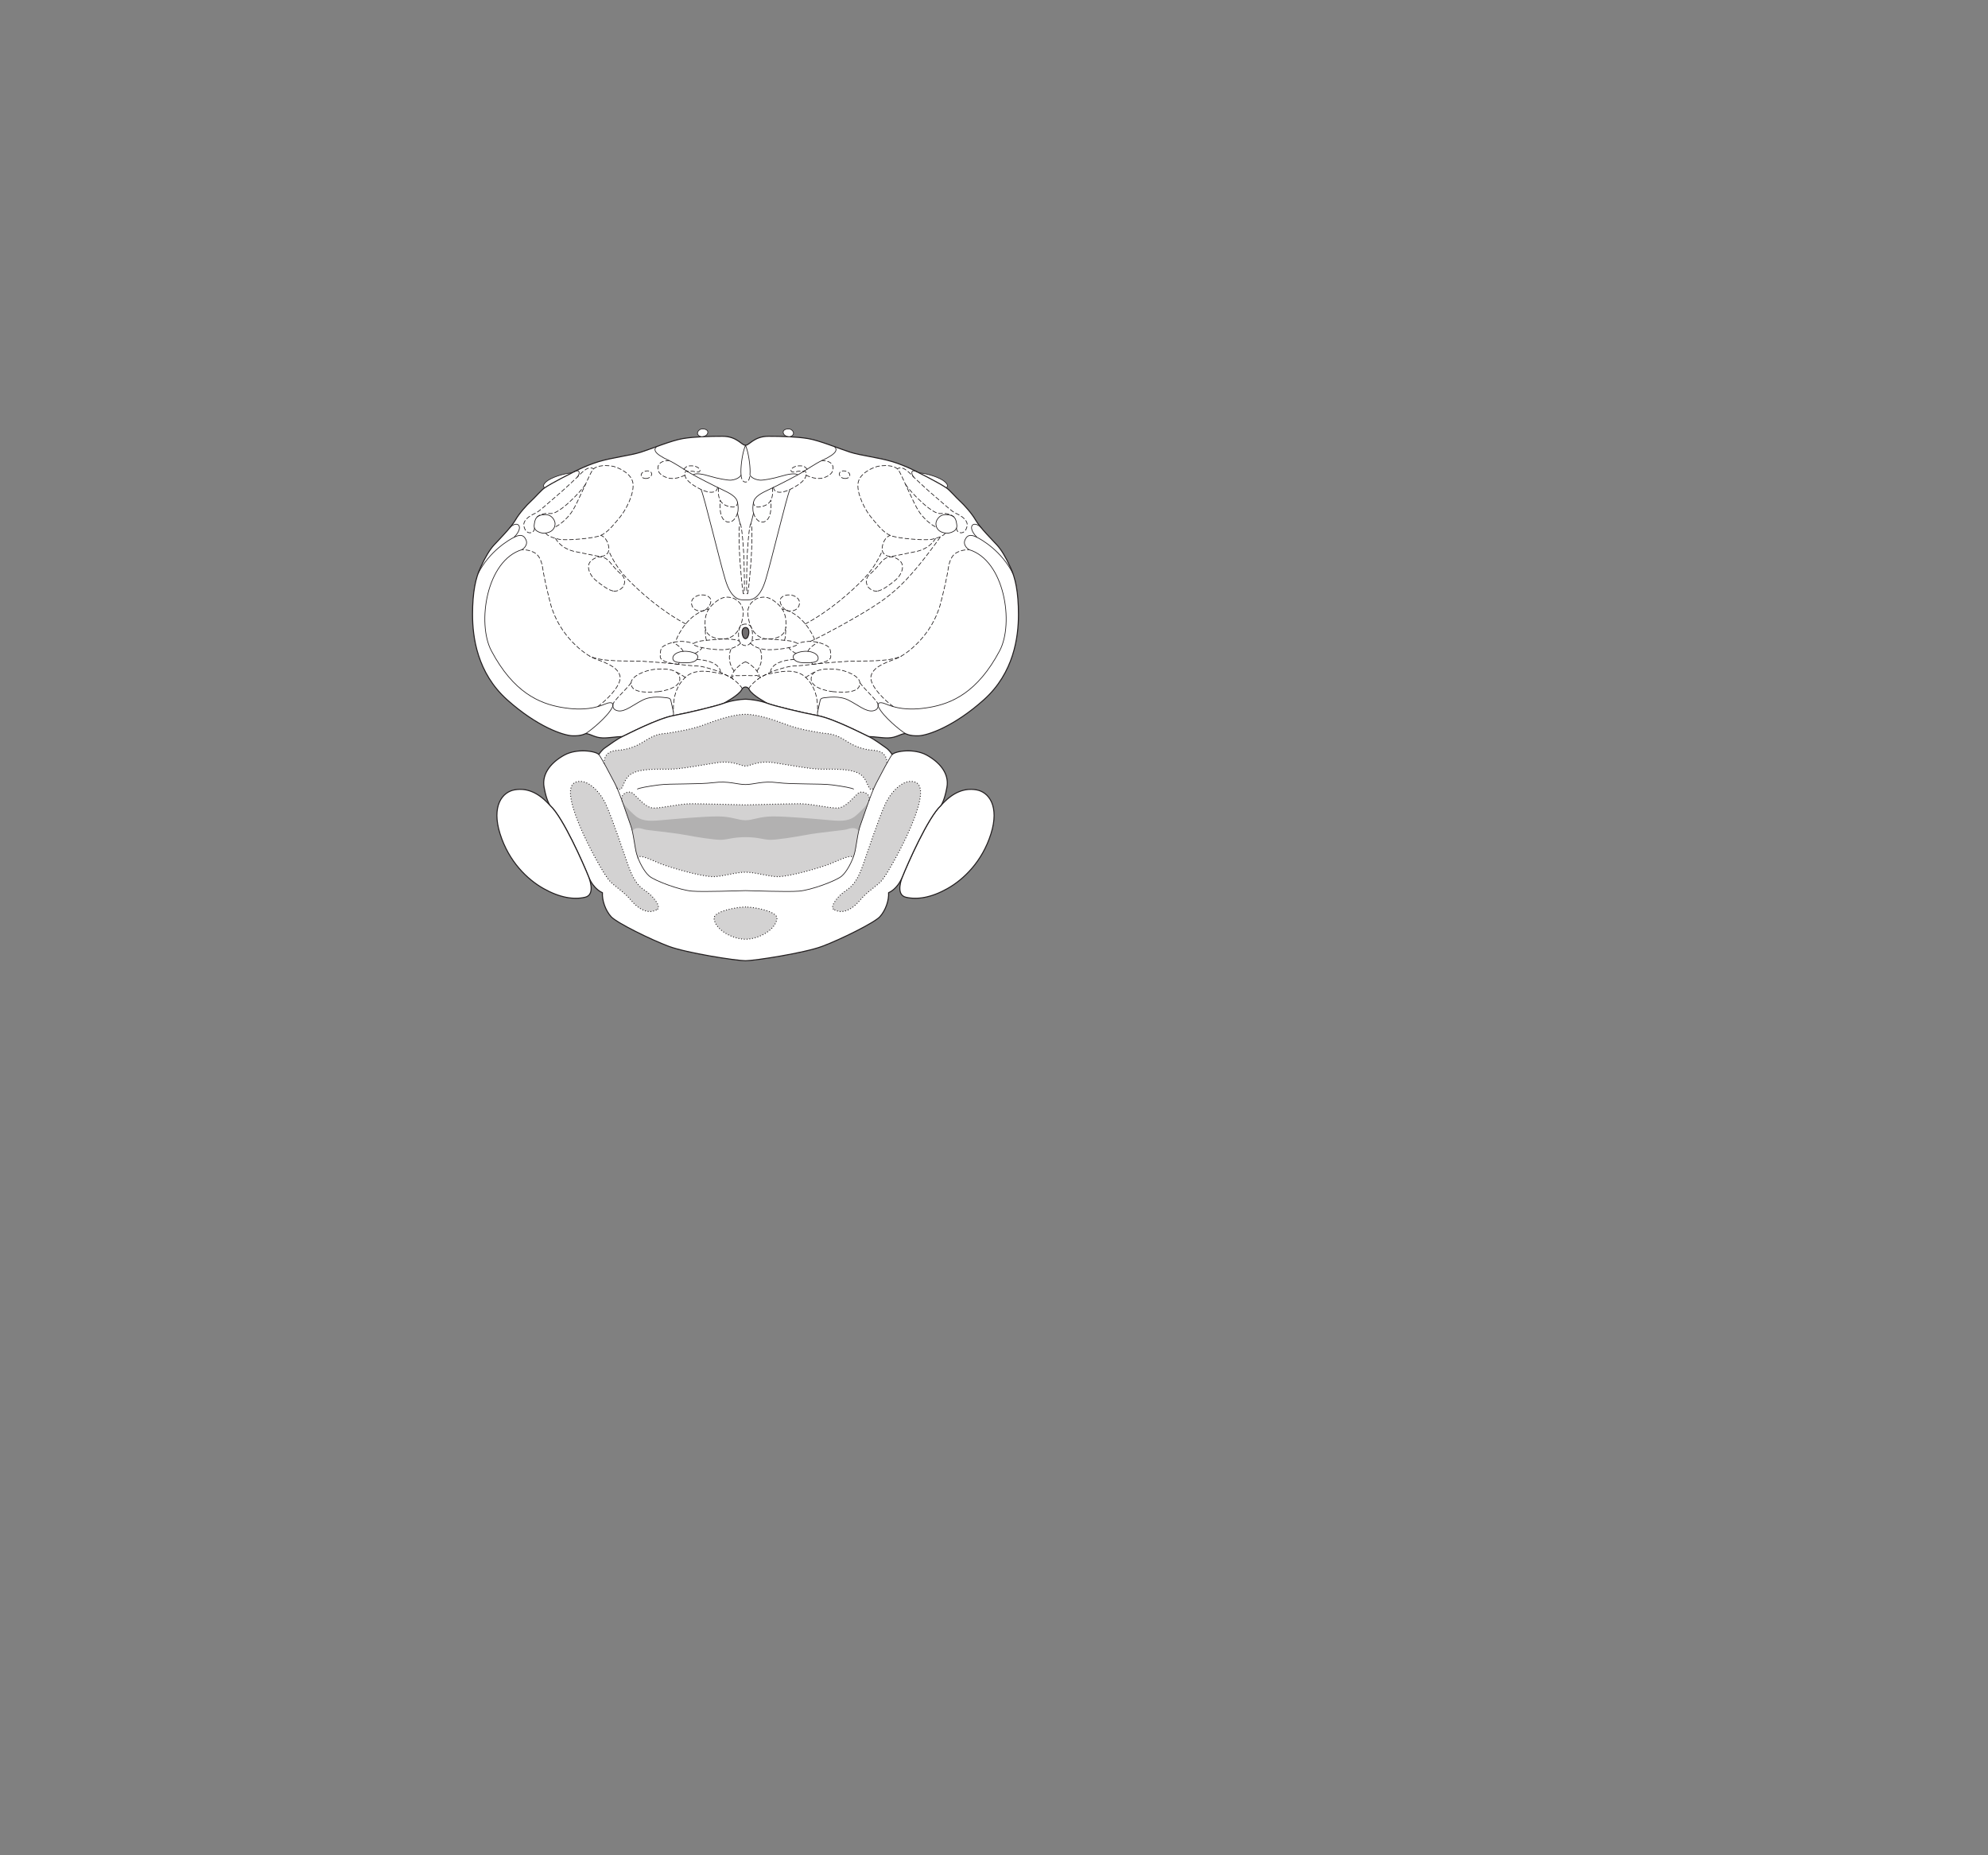 <?xml version="1.0" encoding="UTF-8" standalone="no"?>
<!-- Created with Inkscape (http://www.inkscape.org/) -->

<svg
   version="1.1"
   id="svg2"
   width="1440"
   height="1344"
   viewBox="0 0 1440 1344"
   xmlns="http://www.w3.org/2000/svg"
   xmlns:svg="http://www.w3.org/2000/svg">
  <rect x="0" y="0" width="1440" height="1344" fill="#808080" stroke="none"/>
  <defs
     id="defs6" />
  <g
     id="g8">
    <path
       d="m 685.44,353.382 c 0,0 2.503,-1.391 -1.111,-4.449 -3.616,-3.059 -12.237,-5.841 -18.632,-6.396"
       style="fill:#ffffff;fill-opacity:1;fill-rule:nonzero;stroke:none;stroke-width:0.1"
       id="path672" />
    <path
       d="m 685.44,353.382 c 0,0 2.503,-1.391 -1.111,-4.449 -3.616,-3.059 -12.237,-5.841 -18.632,-6.396"
       style="fill:none;stroke:#231f20;stroke-width:0.5;stroke-linecap:butt;stroke-linejoin:miter;stroke-miterlimit:4;stroke-dasharray:none;stroke-opacity:1"
       id="path674" />
    <path
       d="m 414.308,342.537 c -6.396,0.555 -15.016,3.337 -18.632,6.396 -3.615,3.058 -1.112,4.449 -1.112,4.449"
       style="fill:#ffffff;fill-opacity:1;fill-rule:nonzero;stroke:none;stroke-width:0.1"
       id="path676" />
    <path
       d="m 414.308,342.537 c -6.396,0.555 -15.016,3.337 -18.632,6.396 -3.615,3.058 -1.112,4.449 -1.112,4.449"
       style="fill:none;stroke:#231f20;stroke-width:0.5;stroke-linecap:butt;stroke-linejoin:miter;stroke-miterlimit:4;stroke-dasharray:none;stroke-opacity:1"
       id="path678" />
    <path
       d="m 665.697,342.537 c 0,0 -9.177,-5.005 -19.188,-8.065 -10.011,-3.058 -23.082,-4.449 -30.869,-6.952 -7.785,-2.503 -21.967,-8.413 -30.31,-9.803 -8.343,-1.39 -19.704,-1.669 -28.643,-1.669 -10.567,0 -13.834,6.534 -16.685,6.534 -2.85,0 -6.118,-6.534 -16.685,-6.534 -8.938,0 -20.3,0.279 -28.643,1.669 -8.342,1.39 -22.525,7.3 -30.311,9.803 -7.786,2.503 -20.857,3.894 -30.867,6.952 -10.012,3.06 -19.188,8.065 -19.188,8.065 0,0 -14.46,7.229 -19.744,10.845 -2.225,1.39 -6.953,6.952 -10.011,9.732 -3.058,2.781 -8.343,8.621 -11.401,13.904 -3.06,5.283 -12.236,14.461 -15.295,17.797 -3.06,3.339 -6.118,8.344 -9.732,16.13 -3.616,7.786 -5.841,17.797 -5.841,34.204 0,16.407 3.338,42.269 25.027,61.734 21.691,19.466 40.601,25.864 47.274,26.141 6.675,0.277 9.735,-1.669 9.735,-1.669 4.1,0.557 6.534,3.06 12.418,3.205 4.456,0.11 9.365,-0.92 14.092,-0.979 3.336,-1.483 25.212,-12.978 37.078,-15.204 11.864,-2.223 31.516,-7.043 36.336,-8.898 0,0 10.968,-5.807 12.977,-9.825 0.834,-1.669 1.947,-1.946 2.781,-1.946 0.834,0 1.948,0.277 2.782,1.946 2.008,4.018 12.977,9.825 12.977,9.825 4.82,1.855 24.47,6.675 36.335,8.898 11.865,2.226 33.74,13.721 37.078,15.204 4.727,0.059 9.636,1.089 14.092,0.979 5.885,-0.145 8.316,-2.648 12.419,-3.205 0,0 3.06,1.946 9.733,1.669 6.674,-0.277 25.584,-6.675 47.274,-26.141 21.691,-19.465 25.027,-45.327 25.027,-61.734 0,-16.407 -2.223,-26.418 -5.839,-34.204 -3.615,-7.786 -6.674,-12.791 -9.732,-16.13 -3.06,-3.336 -12.236,-12.514 -15.296,-17.797 -3.058,-5.283 -8.342,-11.123 -11.401,-13.904 -3.059,-2.78 -7.785,-8.342 -10.011,-9.732 -5.283,-3.616 -19.743,-10.845 -19.743,-10.845"
       style="fill:#ffffff;fill-opacity:1;fill-rule:nonzero;stroke:none;stroke-width:0.1"
       id="path680" />
    <path
       d="m 665.697,342.537 c 0,0 -9.177,-5.005 -19.188,-8.065 -10.011,-3.058 -23.082,-4.449 -30.869,-6.952 -7.785,-2.503 -21.967,-8.413 -30.31,-9.803 -8.343,-1.39 -19.704,-1.669 -28.643,-1.669 -10.567,0 -13.834,6.534 -16.685,6.534 -2.85,0 -6.118,-6.534 -16.685,-6.534 -8.938,0 -20.3,0.279 -28.643,1.669 -8.342,1.39 -22.525,7.3 -30.311,9.803 -7.786,2.503 -20.857,3.894 -30.867,6.952 -10.012,3.06 -19.188,8.065 -19.188,8.065 0,0 -14.46,7.229 -19.744,10.845 -2.225,1.39 -6.953,6.952 -10.011,9.732 -3.058,2.781 -8.343,8.621 -11.401,13.904 -3.06,5.283 -12.236,14.461 -15.295,17.797 -3.06,3.339 -6.118,8.344 -9.732,16.13 -3.616,7.786 -5.841,17.797 -5.841,34.204 0,16.407 3.338,42.269 25.027,61.734 21.691,19.466 40.601,25.864 47.274,26.141 6.675,0.277 9.735,-1.669 9.735,-1.669 4.1,0.557 6.534,3.06 12.418,3.205 4.456,0.11 9.365,-0.92 14.092,-0.979 3.336,-1.483 25.212,-12.978 37.078,-15.204 11.864,-2.223 31.516,-7.043 36.336,-8.898 0,0 10.968,-5.807 12.977,-9.825 0.834,-1.669 1.947,-1.946 2.781,-1.946 0.834,0 1.948,0.277 2.782,1.946 2.008,4.018 12.977,9.825 12.977,9.825 4.82,1.855 24.47,6.675 36.335,8.898 11.865,2.226 33.74,13.721 37.078,15.204 4.727,0.059 9.636,1.089 14.092,0.979 5.885,-0.145 8.316,-2.648 12.419,-3.205 0,0 3.06,1.946 9.733,1.669 6.674,-0.277 25.584,-6.675 47.274,-26.141 21.691,-19.465 25.027,-45.327 25.027,-61.734 0,-16.407 -2.223,-26.418 -5.839,-34.204 -3.615,-7.786 -6.674,-12.791 -9.732,-16.13 -3.06,-3.336 -12.236,-12.514 -15.296,-17.797 -3.058,-5.283 -8.342,-11.123 -11.401,-13.904 -3.059,-2.78 -7.785,-8.342 -10.011,-9.732 -5.283,-3.616 -19.743,-10.845 -19.743,-10.845 z"
       style="fill:none;stroke:#231f20;stroke-width:0.75;stroke-linecap:round;stroke-linejoin:round;stroke-miterlimit:4;stroke-dasharray:none;stroke-opacity:1"
       id="path682" />
    <path
       d="m 681.455,583.635 c -9.271,8.529 -24.101,42.27 -27.809,51.538 0,0 -5.562,12.978 2.596,14.832 8.157,1.854 18.168,0.37 30.033,-6.303 11.864,-6.674 25.213,-19.652 31.517,-39.673 6.302,-20.023 -1.485,-30.404 -10.753,-31.888 -9.27,-1.482 -17.455,2.352 -25.584,11.494"
       style="fill:#ffffff;fill-opacity:1;fill-rule:nonzero;stroke:none;stroke-width:0.1"
       id="path684" />
    <path
       d="m 681.455,583.635 c -9.271,8.529 -24.101,42.27 -27.809,51.538 0,0 -5.562,12.978 2.596,14.832 8.157,1.854 18.168,0.37 30.033,-6.303 11.864,-6.674 25.213,-19.652 31.517,-39.673 6.302,-20.023 -1.485,-30.404 -10.753,-31.888 -9.27,-1.482 -17.455,2.352 -25.584,11.494 z"
       style="fill:none;stroke:#231f20;stroke-width:0.75;stroke-linecap:round;stroke-linejoin:round;stroke-miterlimit:4;stroke-dasharray:none;stroke-opacity:1"
       id="path686" />
    <path
       d="m 571.7,316.34 c -2.772,-0.079 -4.402,-1.59 -4.402,-3.258 0,-1.669 1.973,-2.386 3.919,-2.386 1.947,0 3.564,1.738 3.564,3.128 0,1.39 -1.737,2.554 -3.081,2.516"
       style="fill:#ffffff;fill-opacity:1;fill-rule:nonzero;stroke:none;stroke-width:0.1"
       id="path688" />
    <path
       d="m 571.7,316.34 c -2.772,-0.079 -4.402,-1.59 -4.402,-3.258 0,-1.669 1.973,-2.386 3.919,-2.386 1.947,0 3.564,1.738 3.564,3.128 0,1.39 -1.737,2.554 -3.081,2.516 z"
       style="fill:none;stroke:#231f20;stroke-width:0.5;stroke-linecap:round;stroke-linejoin:round;stroke-miterlimit:4;stroke-dasharray:none;stroke-opacity:1"
       id="path690" />
    <path
       d="m 540.002,506.513 c -3.523,0 -10.938,1.113 -15.758,2.966 -4.82,1.855 -24.472,6.675 -36.336,8.898 -11.866,2.226 -33.742,13.721 -37.078,15.204 -3.337,1.482 -10.011,6.302 -12.607,8.157 -2.596,1.853 -4.449,4.82 -4.449,4.82 -2.596,-2.595 -15.944,-4.449 -24.843,0.37 -8.898,4.821 -16.684,12.978 -14.83,23.36 1.854,10.381 4.449,13.347 4.449,13.347 9.27,8.529 24.101,42.27 27.808,51.538 3.708,9.271 10.012,11.495 10.012,11.495 -0.371,5.561 2.224,12.977 6.302,17.426 4.078,4.449 28.921,16.686 41.898,21.505 12.978,4.821 48.943,10.383 55.432,10.383 6.488,0 42.455,-5.562 55.431,-10.383 12.978,-4.819 37.819,-17.056 41.899,-21.505 4.078,-4.449 6.673,-11.865 6.303,-17.426 0,0 6.303,-2.224 10.011,-11.495 3.708,-9.268 18.538,-43.009 27.809,-51.538 0,0 2.594,-2.966 4.449,-13.347 1.853,-10.382 -5.932,-18.539 -14.83,-23.36 -8.901,-4.819 -22.248,-2.965 -24.844,-0.37 0,0 -1.854,-2.967 -4.449,-4.82 -2.595,-1.855 -9.27,-6.675 -12.607,-8.157 -3.338,-1.483 -25.213,-12.978 -37.078,-15.204 -11.865,-2.223 -31.515,-7.043 -36.335,-8.898 -4.82,-1.853 -12.236,-2.966 -15.759,-2.966"
       style="fill:#ffffff;fill-opacity:1;fill-rule:nonzero;stroke:none;stroke-width:0.1"
       id="path692" />
    <path
       d="m 540.002,506.513 c -3.523,0 -10.938,1.113 -15.758,2.966 -4.82,1.855 -24.472,6.675 -36.336,8.898 -11.866,2.226 -33.742,13.721 -37.078,15.204 -3.337,1.482 -10.011,6.302 -12.607,8.157 -2.596,1.853 -4.449,4.82 -4.449,4.82 -2.596,-2.595 -15.944,-4.449 -24.843,0.37 -8.898,4.821 -16.684,12.978 -14.83,23.36 1.854,10.381 4.449,13.347 4.449,13.347 9.27,8.529 24.101,42.27 27.808,51.538 3.708,9.271 10.012,11.495 10.012,11.495 -0.371,5.561 2.224,12.977 6.302,17.426 4.078,4.449 28.921,16.686 41.898,21.505 12.978,4.821 48.943,10.383 55.432,10.383 6.488,0 42.455,-5.562 55.431,-10.383 12.978,-4.819 37.819,-17.056 41.899,-21.505 4.078,-4.449 6.673,-11.865 6.303,-17.426 0,0 6.303,-2.224 10.011,-11.495 3.708,-9.268 18.538,-43.009 27.809,-51.538 0,0 2.594,-2.966 4.449,-13.347 1.853,-10.382 -5.932,-18.539 -14.83,-23.36 -8.901,-4.819 -22.248,-2.965 -24.844,-0.37 0,0 -1.854,-2.967 -4.449,-4.82 -2.595,-1.855 -9.27,-6.675 -12.607,-8.157 -3.338,-1.483 -25.213,-12.978 -37.078,-15.204 -11.865,-2.223 -31.515,-7.043 -36.335,-8.898 -4.82,-1.853 -12.236,-2.966 -15.759,-2.966 z"
       style="fill:none;stroke:#231f20;stroke-width:0.75;stroke-linecap:round;stroke-linejoin:round;stroke-miterlimit:4;stroke-dasharray:none;stroke-opacity:1"
       id="path694" />
    <path
       d="m 623.243,597.725 c -2.226,5.933 -2.967,16.315 -4.449,21.134 -0.25,0.815 -0.566,1.716 -0.935,2.665 h -0.001 c -0.564,-3.268 -10.189,1.785 -16.863,4.381 -6.673,2.595 -28.18,8.991 -37.356,9.176 -6.312,0.127 -16.406,-3.244 -23.637,-3.244 -7.23,0 -17.324,3.371 -23.637,3.244 -9.177,-0.185 -30.682,-6.581 -37.356,-9.176 -6.674,-2.596 -16.299,-7.649 -16.862,-4.381 h -10e-4 c -0.37,-0.949 -0.684,-1.85 -0.935,-2.665 -1.482,-4.819 -2.224,-15.201 -4.449,-21.134 -1.296,-3.456 -3.597,-10.559 -6.1,-17.428 h 0.002 c -0.58,-1.572 -0.459,-2.953 0.351,-4.171 1.112,-1.667 5.006,-3.753 7.786,-1.111 4.441,4.218 8.899,9.733 13.905,10.289 5.005,0.556 19.187,-3.059 27.808,-3.059 8.62,0 30.85,0.677 39.488,0.835 8.638,-0.158 30.869,-0.835 39.488,-0.835 8.621,0 22.802,3.615 27.808,3.059 5.006,-0.556 9.464,-6.071 13.905,-10.289 2.781,-2.642 6.673,-0.556 7.787,1.111 0.81,1.218 0.926,2.612 0.352,4.171 h 10e-4 c -2.503,6.869 -4.805,13.972 -6.1,17.428"
       style="fill:#d3d2d2;fill-opacity:1;fill-rule:nonzero;stroke:none;stroke-width:0.1"
       id="path696" />
    <path
       d="m 634.737,567.321 c -0.565,1.077 -1.152,2.326 -1.747,3.692 -4.618,3.78 -3.446,-5.453 -9.563,-9.903 -6.118,-4.448 -19.466,-3.893 -28.087,-3.893 -8.621,0 -23.635,-3.058 -35.039,-4.727 -11.401,-1.669 -16.962,2.503 -20.299,2.503 -3.337,0 -8.899,-4.172 -20.3,-2.503 -11.402,1.669 -26.418,4.727 -35.038,4.727 -8.622,0 -21.969,-0.555 -28.087,3.893 -6.119,4.45 -4.945,13.686 -9.564,9.902 l -0.342,0.014 c -0.857,-2.267 -1.403,-3.705 -1.403,-3.705 -2.523,-4.819 -5.331,-10.202 -7.719,-14.487 0.159,-8.277 6.504,-9.081 10.398,-9.359 3.864,-0.276 10.823,-1.321 18.578,-6.381 10.074,-6.573 13.087,-5.126 19.25,-6.296 6.916,-1.31 14.708,-2.031 27.777,-7.037 13.071,-5.006 22,-6.31 26.45,-6.31 4.451,0 13.38,1.304 26.451,6.31 13.068,5.006 20.86,5.727 27.775,7.037 6.164,1.17 9.178,-0.277 19.251,6.296 7.755,5.06 14.715,6.105 18.578,6.381 3.894,0.278 10.238,1.082 10.399,9.359 -2.389,4.285 -5.197,9.668 -7.719,14.487"
       style="fill:#d3d2d2;fill-opacity:1;fill-rule:nonzero;stroke:none;stroke-width:0.1"
       id="path698" />
    <path
       d="m 398.55,583.635 c 9.27,8.529 24.101,42.27 27.808,51.538 0,0 5.562,12.978 -2.595,14.832 -8.157,1.854 -18.169,0.37 -30.033,-6.303 -11.865,-6.674 -25.214,-19.652 -31.517,-39.673 -6.303,-20.023 1.485,-30.404 10.753,-31.888 9.27,-1.482 17.452,2.352 25.584,11.494"
       style="fill:#ffffff;fill-opacity:1;fill-rule:nonzero;stroke:none;stroke-width:0.1"
       id="path700" />
    <path
       d="m 398.55,583.635 c 9.27,8.529 24.101,42.27 27.808,51.538 0,0 5.562,12.978 -2.595,14.832 -8.157,1.854 -18.169,0.37 -30.033,-6.303 -11.865,-6.674 -25.214,-19.652 -31.517,-39.673 -6.303,-20.023 1.485,-30.404 10.753,-31.888 9.27,-1.482 17.452,2.352 25.584,11.494 z"
       style="fill:none;stroke:#231f20;stroke-width:0.75;stroke-linecap:round;stroke-linejoin:round;stroke-miterlimit:4;stroke-dasharray:none;stroke-opacity:1"
       id="path702" />
    <path
       d="m 508.304,316.34 c 2.772,-0.079 4.401,-1.59 4.401,-3.258 0,-1.669 -1.971,-2.386 -3.917,-2.386 -1.947,0 -3.565,1.738 -3.565,3.128 0,1.39 1.737,2.554 3.081,2.516"
       style="fill:#ffffff;fill-opacity:1;fill-rule:nonzero;stroke:none;stroke-width:0.1"
       id="path704" />
    <path
       d="m 508.304,316.34 c 2.772,-0.079 4.401,-1.59 4.401,-3.258 0,-1.669 -1.971,-2.386 -3.917,-2.386 -1.947,0 -3.565,1.738 -3.565,3.128 0,1.39 1.737,2.554 3.081,2.516 z"
       style="fill:none;stroke:#231f20;stroke-width:0.5;stroke-linecap:round;stroke-linejoin:round;stroke-miterlimit:4;stroke-dasharray:none;stroke-opacity:1"
       id="path706" />
    <path
       d="m 655.685,531.355 c -3.615,-2.224 -15.791,-12.115 -19.187,-18.909 -1.113,-2.225 -0.489,-4.811 5.005,-2.503 6.332,2.659 15.573,5.284 31.702,2.503 16.129,-2.78 34.895,-10.792 50.896,-41.025 10.531,-19.895 3.607,-65.482 -22.253,-73.267 0,0 -4.798,-2.921 -2.781,-7.232 2.003,-4.282 5.282,-3.337 8.621,-1.668 3.336,1.668 17.77,9.842 26.077,26.344"
       style="fill:none;stroke:#231f20;stroke-width:0.5;stroke-linecap:butt;stroke-linejoin:miter;stroke-miterlimit:4;stroke-dasharray:none;stroke-opacity:1"
       id="path708" />
    <path
       d="m 592.224,515.79 c 0.613,-2.511 1.449,-6.681 1.727,-7.793 0.277,-1.114 0.277,-2.225 3.058,-2.503 2.781,-0.278 10.846,-1.668 17.52,1.669 6.674,3.336 12.759,8.702 17.798,7.785 2.676,-0.486 3.808,-1.924 3.7,-4.003"
       style="fill:none;stroke:#231f20;stroke-width:0.5;stroke-linecap:butt;stroke-linejoin:miter;stroke-miterlimit:4;stroke-dasharray:none;stroke-opacity:1"
       id="path710" />
    <path
       d="m 677.933,379.521 c -0.094,-2.223 2.185,-6.945 7.47,-6.715 6.396,0.278 7.106,3.13 7.662,7.579 0.557,4.449 -4.566,5.531 -5.956,5.811 -1.391,0.277 -8.899,0 -9.176,-6.675 z"
       style="fill:none;stroke:#231f20;stroke-width:0.5;stroke-linecap:butt;stroke-linejoin:miter;stroke-miterlimit:4;stroke-dasharray:none;stroke-opacity:1"
       id="path712" />
    <path
       d="m 707.688,389.254 c -4.45,-4.45 -4.728,-8.064 -2.889,-9.18 1.714,-1.041 4.566,0.553 6.04,2.382"
       style="fill:none;stroke:#231f20;stroke-width:0.5;stroke-linecap:butt;stroke-linejoin:miter;stroke-miterlimit:4;stroke-dasharray:none;stroke-opacity:1"
       id="path714" />
    <path
       d="m 662.081,345.874 c -2.073,-2.094 -2.851,-6.668 2.295,-4.03"
       style="fill:none;stroke:#231f20;stroke-width:0.5;stroke-linecap:butt;stroke-linejoin:miter;stroke-miterlimit:4;stroke-dasharray:none;stroke-opacity:1"
       id="path716" />
    <path
       d="m 543.894,379.521 1.948,-7.786 c -0.835,-2.225 -0.556,-5.562 0,-8.065 0.555,-2.502 2.503,-5.005 9.733,-8.341 7.229,-3.338 20.022,-10.012 23.915,-12.237 3.893,-2.224 11.218,-7.329 15.85,-9.455 12.017,-5.511 10.847,-8.24 9.216,-10.022"
       style="fill:none;stroke:#231f20;stroke-width:0.5;stroke-linecap:butt;stroke-linejoin:miter;stroke-miterlimit:4;stroke-dasharray:none;stroke-opacity:1"
       id="path718" />
    <path
       d="m 577.89,343.983 c -1.946,-1.391 -6.742,-0.612 -12.305,1.057 -5.561,1.668 -13.07,3.057 -15.293,2.78 -2.226,-0.278 -5.508,-1.132 -7.064,-3.625"
       style="fill:none;stroke:#231f20;stroke-width:0.5;stroke-linecap:butt;stroke-linejoin:miter;stroke-miterlimit:4;stroke-dasharray:none;stroke-opacity:1"
       id="path720" />
    <path
       d="m 461.583,571.677 c 1.389,-0.834 7.229,-1.946 15.572,-3.058 8.343,-1.112 28.921,-0.279 39.766,-1.668 10.845,-1.391 16.963,1.389 23.081,1.389 6.118,0 12.236,-2.78 23.082,-1.389 10.844,1.389 31.422,0.556 39.765,1.668 8.344,1.112 14.183,2.224 15.573,3.058"
       style="fill:none;stroke:#231f20;stroke-width:0.5;stroke-linecap:butt;stroke-linejoin:miter;stroke-miterlimit:4;stroke-dasharray:none;stroke-opacity:1"
       id="path722" />
    <path
       d="m 424.32,531.355 c 3.614,-2.224 15.79,-12.115 19.186,-18.909 1.114,-2.225 0.489,-4.811 -5.005,-2.503 -6.332,2.659 -15.573,5.284 -31.701,2.503 -16.13,-2.78 -34.896,-10.792 -50.897,-41.025 -10.53,-19.895 -3.609,-65.482 22.254,-73.267 0,0 4.797,-2.921 2.781,-7.232 -2.004,-4.282 -5.283,-3.337 -8.621,-1.668 -3.337,1.668 -17.772,9.842 -26.078,26.344"
       style="fill:none;stroke:#231f20;stroke-width:0.5;stroke-linecap:butt;stroke-linejoin:miter;stroke-miterlimit:4;stroke-dasharray:none;stroke-opacity:1"
       id="path724" />
    <path
       d="m 487.78,515.79 c -0.614,-2.511 -1.448,-6.681 -1.726,-7.793 -0.279,-1.114 -0.279,-2.225 -3.059,-2.503 -2.781,-0.278 -10.846,-1.668 -17.52,1.669 -6.674,3.336 -12.759,8.702 -17.797,7.785 -2.677,-0.486 -3.808,-1.924 -3.701,-4.003"
       style="fill:none;stroke:#231f20;stroke-width:0.5;stroke-linecap:butt;stroke-linejoin:miter;stroke-miterlimit:4;stroke-dasharray:none;stroke-opacity:1"
       id="path726" />
    <path
       d="m 402.072,379.521 c 0.093,-2.223 -2.186,-6.945 -7.471,-6.715 -6.396,0.278 -7.105,3.13 -7.662,7.579 -0.556,4.449 4.566,5.531 5.957,5.811 1.39,0.277 8.898,0 9.176,-6.675 z"
       style="fill:none;stroke:#231f20;stroke-width:0.5;stroke-linecap:butt;stroke-linejoin:miter;stroke-miterlimit:4;stroke-dasharray:none;stroke-opacity:1"
       id="path728" />
    <path
       d="m 372.317,389.254 c 4.449,-4.45 4.727,-8.064 2.888,-9.18 -1.714,-1.041 -4.565,0.553 -6.041,2.382"
       style="fill:none;stroke:#231f20;stroke-width:0.5;stroke-linecap:butt;stroke-linejoin:miter;stroke-miterlimit:4;stroke-dasharray:none;stroke-opacity:1"
       id="path730" />
    <path
       d="m 417.923,345.874 c 2.074,-2.094 2.852,-6.668 -2.294,-4.03"
       style="fill:none;stroke:#231f20;stroke-width:0.5;stroke-linecap:butt;stroke-linejoin:miter;stroke-miterlimit:4;stroke-dasharray:none;stroke-opacity:1"
       id="path732" />
    <path
       d="m 540.002,454.605 c -3.893,0 -2.502,8.063 0,8.063 2.502,0 3.892,-8.063 0,-8.063"
       style="fill:#706d6e;fill-opacity:1;fill-rule:nonzero;stroke:none;stroke-width:0.1"
       id="path734" />
    <path
       d="m 540.002,454.605 c -3.893,0 -2.502,8.063 0,8.063 2.502,0 3.892,-8.063 0,-8.063 z"
       style="fill:none;stroke:#231f20;stroke-width:0.75;stroke-linecap:round;stroke-linejoin:round;stroke-miterlimit:4;stroke-dasharray:none;stroke-opacity:1"
       id="path736" />
    <path
       d="m 507.829,354.594 c 2.502,5.839 12.708,48.842 17.434,64.972 4.728,16.13 11.68,15.016 14.739,15.016 3.059,0 10.011,1.114 14.739,-15.016 4.726,-16.13 14.932,-59.133 17.435,-64.972"
       style="fill:none;stroke:#231f20;stroke-width:0.5;stroke-linecap:butt;stroke-linejoin:miter;stroke-miterlimit:4;stroke-dasharray:none;stroke-opacity:1"
       id="path738" />
    <path
       d="m 536.109,379.521 -1.946,-7.786 c 0.834,-2.225 0.555,-5.562 0,-8.065 -0.557,-2.502 -2.503,-5.005 -9.733,-8.341 -7.231,-3.338 -20.022,-10.012 -23.916,-12.237 -3.893,-2.224 -11.218,-7.329 -15.85,-9.455 -12.018,-5.511 -10.846,-8.24 -9.215,-10.022"
       style="fill:none;stroke:#231f20;stroke-width:0.5;stroke-linecap:butt;stroke-linejoin:miter;stroke-miterlimit:4;stroke-dasharray:none;stroke-opacity:1"
       id="path740" />
    <path
       d="m 543.228,344.195 c 0.075,-0.748 0.111,-1.579 0.111,-2.493 0,-5.006 -1.112,-13.835 -3.337,-19.12 -2.224,5.285 -3.337,14.114 -3.337,19.12 0,0.91 0.037,1.738 0.11,2.483"
       style="fill:none;stroke:#231f20;stroke-width:0.5;stroke-linecap:butt;stroke-linejoin:miter;stroke-miterlimit:4;stroke-dasharray:none;stroke-opacity:1"
       id="path742" />
    <path
       d="m 502.182,343.927 c 1.947,-1.39 6.675,-0.556 12.236,1.113 5.562,1.668 13.071,3.057 15.295,2.78 2.225,-0.278 5.507,-1.132 7.064,-3.625"
       style="fill:none;stroke:#231f20;stroke-width:0.5;stroke-linecap:butt;stroke-linejoin:miter;stroke-miterlimit:4;stroke-dasharray:none;stroke-opacity:1"
       id="path744" />
    <path
       d="m 450.662,580.297 h 0.002 c 1.273,3.072 5.074,6.578 8.416,9.734 5.005,4.728 10.289,5.006 19.465,4.172 9.177,-0.834 30.869,-2.781 41.157,-2.781 10.289,0 14.738,2.781 20.3,2.781 5.562,0 10.011,-2.781 20.299,-2.781 10.29,0 31.982,1.947 41.157,2.781 9.177,0.834 14.461,0.556 19.467,-4.172 3.34,-3.156 7.144,-6.662 8.417,-9.734 h 10e-4 c -2.503,6.869 -4.804,13.972 -6.1,17.428 -0.477,1.27 -0.884,2.741 -1.246,4.319 -2.265,-3.558 -6.912,-1.723 -8.86,-1.167 -1.944,0.555 -20.02,2.224 -28.921,3.893 -8.898,1.668 -21.412,3.615 -26.138,3.615 -4.727,0 -8.899,-1.947 -18.076,-1.947 -9.176,0 -13.348,1.947 -18.075,1.947 -4.728,0 -17.242,-1.947 -26.14,-3.615 -8.899,-1.669 -26.975,-3.338 -28.921,-3.893 -1.947,-0.556 -6.593,-2.391 -8.858,1.167 -0.362,-1.578 -0.77,-3.049 -1.246,-4.319 -1.297,-3.456 -3.597,-10.559 -6.1,-17.428"
       style="fill:#b2b1b1;fill-opacity:1;fill-rule:nonzero;stroke:none;stroke-width:0.1"
       id="path746" />
    <path
       d="m 433.774,546.558 c 2.596,3.707 7.415,12.977 11.494,20.763 4.079,7.787 9.27,24.471 11.494,30.404 2.225,5.933 2.967,16.315 4.449,21.134 1.483,4.821 5.192,12.606 9.27,15.944 4.078,3.337 21.876,10.011 30.775,10.753 8.899,0.741 34.483,-0.371 38.746,-0.371 4.264,0 29.848,1.112 38.747,0.371 8.898,-0.742 26.695,-7.416 30.775,-10.753 4.077,-3.338 7.787,-11.123 9.27,-15.944 1.482,-4.819 2.223,-15.201 4.449,-21.134 2.223,-5.933 7.414,-22.617 11.494,-30.404 4.079,-7.786 8.898,-17.056 11.493,-20.763"
       style="fill:none;stroke:#231f20;stroke-width:0.5;stroke-linecap:butt;stroke-linejoin:miter;stroke-miterlimit:4;stroke-dasharray:none;stroke-opacity:1"
       id="path748" />
    <path
       d="m 583.621,480.075 c 2.475,-0.16 8.453,0.49 8.98,-2.765 0.525,-3.254 -3.902,-5.354 -8.036,-5.507 -4.135,-0.152 -9.56,1.215 -9.981,3.611 -0.424,2.392 2.534,5.086 9.037,4.661 z"
       style="fill:none;stroke:#231f20;stroke-width:0.5;stroke-linecap:butt;stroke-linejoin:miter;stroke-miterlimit:4;stroke-dasharray:none;stroke-opacity:1"
       id="path750" />
    <path
       d="m 496.382,480.075 c -2.475,-0.16 -8.452,0.49 -8.98,-2.765 -0.525,-3.254 3.902,-5.354 8.036,-5.507 4.136,-0.152 9.56,1.215 9.981,3.611 0.425,2.392 -2.534,5.086 -9.037,4.661 z"
       style="fill:none;stroke:#231f20;stroke-width:0.5;stroke-linecap:butt;stroke-linejoin:miter;stroke-miterlimit:4;stroke-dasharray:none;stroke-opacity:1"
       id="path752" />
    <path
       d="m 612.235,346.638 c -1.678,0 -4.246,-0.904 -4.246,-3.212 0,-1.667 1.757,-2.527 3.687,-2.275 2.087,0.273 4.129,1.54 3.895,3.331 -0.208,1.6 -1.992,2.156 -3.336,2.156 z"
       style="fill:none;stroke:#231f20;stroke-width:0.5;stroke-linecap:round;stroke-linejoin:round;stroke-miterlimit:4;stroke-dasharray:2.8, 1.8;stroke-dashoffset:0;stroke-opacity:1"
       id="path754" />
    <path
       d="m 542.345,498.934 c 0.994,-2.617 8.781,-9.848 14.342,-10.682 5.563,-0.834 18.91,-5.284 26.975,2.503 8.063,7.787 9.084,17.983 8.434,27.622"
       style="fill:none;stroke:#231f20;stroke-width:0.5;stroke-linecap:round;stroke-linejoin:round;stroke-miterlimit:4;stroke-dasharray:2.8, 1.8;stroke-dashoffset:0;stroke-opacity:1"
       id="path756" />
    <path
       d="m 647.008,511.814 c -4.393,-2.982 -17.741,-14.941 -16.072,-22.171 1.669,-7.229 12.791,-10.289 18.91,-12.792 6.116,-2.503 25.584,-16.129 31.701,-40.601 2.782,-11.124 4.45,-18.63 5.285,-24.193 0.834,-5.561 2.502,-9.454 5.56,-11.401 3.059,-1.947 7.231,-2.502 9.456,-2.502"
       style="fill:none;stroke:#231f20;stroke-width:0.5;stroke-linecap:round;stroke-linejoin:round;stroke-miterlimit:4;stroke-dasharray:2.8, 1.8;stroke-dashoffset:0;stroke-opacity:1"
       id="path758" />
    <path
       d="m 636.027,510.945 c -0.015,-0.296 -0.056,-0.607 -0.12,-0.929 -0.522,-2.576 -8.865,-9.806 -13.035,-15.368"
       style="fill:none;stroke:#231f20;stroke-width:0.5;stroke-linecap:round;stroke-linejoin:round;stroke-miterlimit:4;stroke-dasharray:2.8, 1.8;stroke-dashoffset:0;stroke-opacity:1"
       id="path760" />
    <path
       d="m 603.126,501.044 c 7.231,0.556 20.158,1.424 19.746,-6.396 -0.278,-5.282 -11.124,-9.177 -16.685,-9.732 -5.561,-0.556 -18.355,-1.113 -18.632,6.673 -0.278,7.786 15.571,9.455 15.571,9.455 z"
       style="fill:none;stroke:#231f20;stroke-width:0.5;stroke-linecap:round;stroke-linejoin:round;stroke-miterlimit:4;stroke-dasharray:2.8, 1.8;stroke-dashoffset:0;stroke-opacity:1"
       id="path762" />
    <path
       d="m 583.662,490.755 c 0,0 3.479,-2.655 6.771,-4.008"
       style="fill:none;stroke:#231f20;stroke-width:0.5;stroke-linecap:round;stroke-linejoin:round;stroke-miterlimit:4;stroke-dasharray:2.8, 1.8;stroke-dashoffset:0;stroke-opacity:1"
       id="path764" />
    <path
       d="m 588.684,481.248 c 8.934,-1.043 20.283,-1.894 25.289,-2.172 10.011,-0.556 29.313,0.749 38.769,-3.7"
       style="fill:none;stroke:#231f20;stroke-width:0.5;stroke-linecap:round;stroke-linejoin:round;stroke-miterlimit:4;stroke-dasharray:2.8, 1.8;stroke-dashoffset:0;stroke-opacity:1"
       id="path766" />
    <path
       d="m 491.32,481.248 c -8.935,-1.043 -20.284,-1.894 -25.289,-2.172 -10.012,-0.556 -29.314,0.749 -38.77,-3.7"
       style="fill:none;stroke:#231f20;stroke-width:0.5;stroke-linecap:round;stroke-linejoin:round;stroke-miterlimit:4;stroke-dasharray:2.8, 1.8;stroke-dashoffset:0;stroke-opacity:1"
       id="path768" />
    <path
       d="m 586.937,464.622 c 0.94,-0.392 1.974,-0.852 3.12,-1.397 5.84,-2.78 26.975,-13.904 42.27,-23.637 15.294,-9.733 26.501,-19.452 49.025,-50.876"
       style="fill:none;stroke:#231f20;stroke-width:0.5;stroke-linecap:round;stroke-linejoin:round;stroke-miterlimit:4;stroke-dasharray:2.8, 1.8;stroke-dashoffset:0;stroke-opacity:1"
       id="path770" />
    <path
       d="m 583.281,452.011 c 9.176,-4.728 26.048,-15.815 42.441,-32.794 7.786,-8.062 11.959,-16.892 13.386,-20.256"
       style="fill:none;stroke:#231f20;stroke-width:0.5;stroke-linecap:round;stroke-linejoin:round;stroke-miterlimit:4;stroke-dasharray:2.8, 1.8;stroke-dashoffset:0;stroke-opacity:1"
       id="path772" />
    <path
       d="m 677.654,390.088 c -5.006,8.066 -13.105,9.298 -15.851,9.812 -3.914,0.734 -15.434,3.328 -16.963,3.259 -1.53,-0.071 -6.395,-1.113 -5.84,-6.396 0.556,-5.284 3.684,-8.413 5.84,-8.898"
       style="fill:none;stroke:#231f20;stroke-width:0.5;stroke-linecap:round;stroke-linejoin:round;stroke-miterlimit:4;stroke-dasharray:2.8, 1.8;stroke-dashoffset:0;stroke-opacity:1"
       id="path774" />
    <path
       d="m 684.606,386.196 c -0.277,1.389 -4.17,3.337 -9.455,4.449 -5.284,1.112 -25.305,-0.557 -30.311,-2.78 -5.006,-2.226 -8.621,-6.953 -13.347,-12.514 -4.729,-5.562 -10.847,-17.242 -10.012,-25.028 0.834,-7.786 11.679,-11.958 14.461,-12.514 2.78,-0.557 12.513,-1.669 15.294,3.336 2.781,5.006 10.289,22.805 13.904,28.644 3.615,5.839 9.733,10.845 13.348,12.235"
       style="fill:none;stroke:#231f20;stroke-width:0.5;stroke-linecap:round;stroke-linejoin:round;stroke-miterlimit:4;stroke-dasharray:2.8, 1.8;stroke-dashoffset:0;stroke-opacity:1"
       id="path776" />
    <path
       d="m 635.942,428.116 c 3.551,-0.725 8.064,-4.101 12.513,-7.716 4.45,-3.615 7.44,-10.568 3.337,-14.184 -4.158,-3.664 -9.389,-4.072 -13.626,1.114 -4.122,5.046 -5.036,5.945 -8.622,9.176 -3.092,2.789 -1.945,7.23 -0.764,8.691 0.999,1.232 3.755,3.616 7.162,2.919 z"
       style="fill:none;stroke:#231f20;stroke-width:0.5;stroke-linecap:round;stroke-linejoin:round;stroke-miterlimit:4;stroke-dasharray:2.8, 1.8;stroke-dashoffset:0;stroke-opacity:1"
       id="path778" />
    <path
       d="m 655.966,351.004 c 3.891,5.714 12.511,13.78 15.013,15.726 2.503,1.946 7.093,5.492 10.012,5.283 2.511,-0.179 7.021,-0.278 9.916,2.471"
       style="fill:none;stroke:#231f20;stroke-width:0.5;stroke-linecap:round;stroke-linejoin:round;stroke-miterlimit:4;stroke-dasharray:2.8, 1.8;stroke-dashoffset:0;stroke-opacity:1"
       id="path780" />
    <path
       d="m 692.842,382.545 c -0.172,2.539 2.609,4.207 4.834,3.094 2.224,-1.112 3.546,-5.005 2.6,-7.225 -0.786,-1.844 -2.549,-4.15 -8.161,-6.679 -2.812,-1.268 -8.066,-6.396 -15.018,-12.237 -6.951,-5.838 -12.791,-11.678 -15.016,-13.624 -2.224,-1.947 -7.501,-9.156 -12.092,-6.247"
       style="fill:none;stroke:#231f20;stroke-width:0.5;stroke-linecap:round;stroke-linejoin:round;stroke-miterlimit:4;stroke-dasharray:2.8, 1.8;stroke-dashoffset:0;stroke-opacity:1"
       id="path782" />
    <path
       d="m 557.244,462.947 c 3.335,-0.077 11.401,-1.391 11.958,-8.62 0.555,-7.231 -0.697,-12.679 -6.952,-17.798 -5.355,-4.38 -8.483,-4.241 -11.958,-3.615 -3.591,0.646 -9.178,5.005 -8.622,11.68 0.557,6.673 3.616,18.631 15.574,18.353 z"
       style="fill:none;stroke:#231f20;stroke-width:0.5;stroke-linecap:round;stroke-linejoin:round;stroke-miterlimit:4;stroke-dasharray:2.8, 1.8;stroke-dashoffset:0;stroke-opacity:1"
       id="path784" />
    <path
       d="m 590.057,463.225 c -1.112,-3.059 -8.771,-19.284 -23.369,-21.878"
       style="fill:none;stroke:#231f20;stroke-width:0.5;stroke-linecap:round;stroke-linejoin:round;stroke-miterlimit:4;stroke-dasharray:2.8, 1.8;stroke-dashoffset:0;stroke-opacity:1"
       id="path786" />
    <path
       d="m 568.194,463.849 c 0.833,-1.669 0.911,-5.904 1.008,-9.522"
       style="fill:none;stroke:#231f20;stroke-width:0.5;stroke-linecap:round;stroke-linejoin:round;stroke-miterlimit:4;stroke-dasharray:2.8, 1.8;stroke-dashoffset:0;stroke-opacity:1"
       id="path788" />
    <path
       d="m 489.946,463.225 c 1.112,-3.059 8.771,-19.284 23.37,-21.878"
       style="fill:none;stroke:#231f20;stroke-width:0.5;stroke-linecap:round;stroke-linejoin:round;stroke-miterlimit:4;stroke-dasharray:2.8, 1.8;stroke-dashoffset:0;stroke-opacity:1"
       id="path790" />
    <path
       d="m 511.81,463.849 c -0.834,-1.669 -0.911,-5.904 -1.008,-9.522"
       style="fill:none;stroke:#231f20;stroke-width:0.5;stroke-linecap:round;stroke-linejoin:round;stroke-miterlimit:4;stroke-dasharray:2.8, 1.8;stroke-dashoffset:0;stroke-opacity:1"
       id="path792" />
    <path
       d="m 569.898,442.208 c 2.458,1.027 7.368,0.438 8.758,-3.176 1.39,-3.616 -0.41,-6.168 -3.893,-7.508 -3.615,-1.392 -8.482,-0.141 -9.456,2.502 -0.989,2.686 1.537,6.905 4.591,8.182 z"
       style="fill:none;stroke:#231f20;stroke-width:0.5;stroke-linecap:round;stroke-linejoin:round;stroke-miterlimit:4;stroke-dasharray:2.8, 1.8;stroke-dashoffset:0;stroke-opacity:1"
       id="path794" />
    <path
       d="m 543.519,465.951 c 2.488,2.383 5.701,3.836 10.267,4.522 6.436,0.97 24.511,-1.497 23.938,-4.277 0,0 -2.123,-1.471 -6.26,-1.993 -4.138,-0.526 -9.745,-0.852 -13.146,-1.17 -0.426,-0.079 -0.753,-0.086 -1.074,-0.086 -6.118,0 -9.576,0.072 -12.714,1.427"
       style="fill:none;stroke:#231f20;stroke-width:0.5;stroke-linecap:round;stroke-linejoin:round;stroke-miterlimit:4;stroke-dasharray:2.8, 1.8;stroke-dashoffset:0;stroke-opacity:1"
       id="path796" />
    <path
       d="m 536.484,465.951 c -2.487,2.383 -5.7,3.836 -10.267,4.522 -6.436,0.97 -24.51,-1.497 -23.938,-4.277 0,0 2.123,-1.471 6.26,-1.993 4.138,-0.526 9.746,-0.852 13.146,-1.17 0.426,-0.079 0.754,-0.086 1.074,-0.086 6.118,0 9.576,0.072 12.714,1.427"
       style="fill:none;stroke:#231f20;stroke-width:0.5;stroke-linecap:round;stroke-linejoin:round;stroke-miterlimit:4;stroke-dasharray:2.8, 1.8;stroke-dashoffset:0;stroke-opacity:1"
       id="path798" />
    <path
       d="m 541.392,430.132 c 0.904,0.071 2.502,-22.247 2.781,-26.418 0.28,-4.171 1.113,-24.193 -0.279,-24.193"
       style="fill:none;stroke:#231f20;stroke-width:0.5;stroke-linecap:round;stroke-linejoin:round;stroke-miterlimit:4;stroke-dasharray:2.8, 1.8;stroke-dashoffset:0;stroke-opacity:1"
       id="path800" />
    <path
       d="m 545.842,371.735 c 0.834,3.337 3.616,7.229 7.23,6.396 3.615,-0.834 6.118,-5.446 5.284,-15.735"
       style="fill:none;stroke:#231f20;stroke-width:0.5;stroke-linecap:round;stroke-linejoin:round;stroke-miterlimit:4;stroke-dasharray:2.8, 1.8;stroke-dashoffset:0;stroke-opacity:1"
       id="path802" />
    <path
       d="m 545.842,363.67 c -0.347,1.977 1.252,4.034 3.893,3.616 3.072,-0.486 11.209,-1.244 9.775,-13.832"
       style="fill:none;stroke:#231f20;stroke-width:0.5;stroke-linecap:round;stroke-linejoin:round;stroke-miterlimit:4;stroke-dasharray:2.8, 1.8;stroke-dashoffset:0;stroke-opacity:1"
       id="path804" />
    <path
       d="m 560.177,353.127 c 0.682,3.591 4.296,4.425 9.58,2.479 5.284,-1.946 11.679,-6.118 13.348,-9.176 1.67,-3.059 0.881,-6.044 -1.366,-4.69"
       style="fill:none;stroke:#231f20;stroke-width:0.5;stroke-linecap:round;stroke-linejoin:round;stroke-miterlimit:4;stroke-dasharray:2.8, 1.8;stroke-dashoffset:0;stroke-opacity:1"
       id="path806" />
    <path
       d="m 583.914,344.202 c 2.528,1.392 8.09,3.34 12.54,1.949 4.449,-1.39 7.507,-3.893 6.952,-7.786 -0.557,-3.893 -5.006,-4.728 -8.066,-4.728"
       style="fill:none;stroke:#231f20;stroke-width:0.5;stroke-linecap:round;stroke-linejoin:round;stroke-miterlimit:4;stroke-dasharray:2.8, 1.8;stroke-dashoffset:0;stroke-opacity:1"
       id="path808" />
    <path
       d="m 584.606,339.929 c -1.501,-1.981 -2.752,-2.607 -5.95,-2.469 -3.198,0.141 -5.7,1.877 -5.7,3.268 0,1.392 1.807,1.392 3.198,1.112 1.39,-0.277 2.432,-0.834 4.308,-0.277 0,0 1.098,0.226 2.419,-0.539"
       style="fill:none;stroke:#231f20;stroke-width:0.5;stroke-linecap:round;stroke-linejoin:round;stroke-miterlimit:4;stroke-dasharray:2.8, 1.8;stroke-dashoffset:0;stroke-opacity:1"
       id="path810" />
    <path
       d="m 467.77,346.638 c 1.677,0 4.245,-0.904 4.245,-3.212 0,-1.667 -1.757,-2.527 -3.687,-2.275 -2.088,0.273 -4.128,1.54 -3.896,3.331 0.21,1.6 1.994,2.156 3.338,2.156 z"
       style="fill:none;stroke:#231f20;stroke-width:0.5;stroke-linecap:round;stroke-linejoin:round;stroke-miterlimit:4;stroke-dasharray:2.8, 1.8;stroke-dashoffset:0;stroke-opacity:1"
       id="path812" />
    <path
       d="m 537.66,498.934 c -0.995,-2.617 -8.781,-9.848 -14.343,-10.682 -5.562,-0.834 -18.909,-5.284 -26.974,2.503 -8.065,7.787 -9.085,17.983 -8.435,27.622"
       style="fill:none;stroke:#231f20;stroke-width:0.5;stroke-linecap:round;stroke-linejoin:round;stroke-miterlimit:4;stroke-dasharray:2.8, 1.8;stroke-dashoffset:0;stroke-opacity:1"
       id="path814" />
    <path
       d="m 432.996,511.814 c 4.393,-2.982 17.741,-14.941 16.073,-22.171 -1.669,-7.229 -12.792,-10.289 -18.91,-12.792 -6.118,-2.503 -25.584,-16.129 -31.702,-40.601 -2.781,-11.124 -4.45,-18.63 -5.284,-24.193 -0.834,-5.561 -2.503,-9.454 -5.562,-11.401 -3.058,-1.947 -7.23,-2.502 -9.454,-2.502"
       style="fill:none;stroke:#231f20;stroke-width:0.5;stroke-linecap:round;stroke-linejoin:round;stroke-miterlimit:4;stroke-dasharray:2.8, 1.8;stroke-dashoffset:0;stroke-opacity:1"
       id="path816" />
    <path
       d="m 443.977,510.945 c 0.016,-0.296 0.056,-0.607 0.121,-0.929 0.522,-2.576 8.863,-9.806 13.035,-15.368"
       style="fill:none;stroke:#231f20;stroke-width:0.5;stroke-linecap:round;stroke-linejoin:round;stroke-miterlimit:4;stroke-dasharray:2.8, 1.8;stroke-dashoffset:0;stroke-opacity:1"
       id="path818" />
    <path
       d="m 476.876,501.044 c -7.229,0.556 -20.155,1.424 -19.743,-6.396 0.278,-5.282 11.123,-9.177 16.685,-9.732 5.561,-0.556 18.353,-1.113 18.632,6.673 0.277,7.786 -15.574,9.455 -15.574,9.455 z"
       style="fill:none;stroke:#231f20;stroke-width:0.5;stroke-linecap:round;stroke-linejoin:round;stroke-miterlimit:4;stroke-dasharray:2.8, 1.8;stroke-dashoffset:0;stroke-opacity:1"
       id="path820" />
    <path
       d="m 496.343,490.755 c 0,0 -3.481,-2.655 -6.771,-4.008"
       style="fill:none;stroke:#231f20;stroke-width:0.5;stroke-linecap:round;stroke-linejoin:round;stroke-miterlimit:4;stroke-dasharray:2.8, 1.8;stroke-dashoffset:0;stroke-opacity:1"
       id="path822" />
    <path
       d="m 496.724,452.011 c -9.178,-4.728 -26.049,-15.815 -42.442,-32.794 -7.785,-8.062 -11.959,-16.892 -13.386,-20.256"
       style="fill:none;stroke:#231f20;stroke-width:0.5;stroke-linecap:round;stroke-linejoin:round;stroke-miterlimit:4;stroke-dasharray:2.8, 1.8;stroke-dashoffset:0;stroke-opacity:1"
       id="path824" />
    <path
       d="m 402.35,390.088 c 5.006,8.066 13.105,9.298 15.851,9.812 3.915,0.734 15.434,3.328 16.964,3.259 1.528,-0.071 6.395,-1.113 5.838,-6.396 -0.555,-5.284 -3.684,-8.413 -5.838,-8.898"
       style="fill:none;stroke:#231f20;stroke-width:0.5;stroke-linecap:round;stroke-linejoin:round;stroke-miterlimit:4;stroke-dasharray:2.8, 1.8;stroke-dashoffset:0;stroke-opacity:1"
       id="path826" />
    <path
       d="m 395.399,386.196 c 0.277,1.389 4.17,3.337 9.454,4.449 5.283,1.112 25.306,-0.557 30.312,-2.78 5.005,-2.226 8.62,-6.953 13.347,-12.514 4.728,-5.562 10.845,-17.242 10.011,-25.028 -0.833,-7.786 -11.679,-11.958 -14.46,-12.514 -2.781,-0.557 -12.514,-1.669 -15.294,3.336 -2.782,5.006 -10.29,22.805 -13.904,28.644 -3.615,5.839 -9.734,10.845 -13.349,12.235"
       style="fill:none;stroke:#231f20;stroke-width:0.5;stroke-linecap:round;stroke-linejoin:round;stroke-miterlimit:4;stroke-dasharray:2.8, 1.8;stroke-dashoffset:0;stroke-opacity:1"
       id="path828" />
    <path
       d="m 444.063,428.116 c -3.553,-0.725 -8.064,-4.101 -12.514,-7.716 -4.449,-3.615 -7.439,-10.568 -3.337,-14.184 4.158,-3.664 9.389,-4.072 13.626,1.114 4.122,5.046 5.037,5.945 8.62,9.176 3.094,2.789 1.947,7.23 0.766,8.691 -0.998,1.232 -3.755,3.616 -7.161,2.919 z"
       style="fill:none;stroke:#231f20;stroke-width:0.5;stroke-linecap:round;stroke-linejoin:round;stroke-miterlimit:4;stroke-dasharray:2.8, 1.8;stroke-dashoffset:0;stroke-opacity:1"
       id="path830" />
    <path
       d="m 424.038,351.004 c -3.89,5.714 -12.511,13.78 -15.014,15.726 -2.502,1.946 -7.091,5.492 -10.011,5.283 -2.512,-0.179 -7.022,-0.278 -9.915,2.471"
       style="fill:none;stroke:#231f20;stroke-width:0.5;stroke-linecap:round;stroke-linejoin:round;stroke-miterlimit:4;stroke-dasharray:2.8, 1.8;stroke-dashoffset:0;stroke-opacity:1"
       id="path832" />
    <path
       d="m 387.163,382.545 c 0.171,2.539 -2.61,4.207 -4.834,3.094 -2.225,-1.112 -3.547,-5.005 -2.6,-7.225 0.786,-1.844 2.549,-4.15 8.161,-6.679 2.811,-1.268 8.065,-6.396 15.017,-12.237 6.952,-5.838 12.792,-11.678 15.016,-13.624 2.225,-1.947 7.502,-9.156 12.093,-6.247"
       style="fill:none;stroke:#231f20;stroke-width:0.5;stroke-linecap:round;stroke-linejoin:round;stroke-miterlimit:4;stroke-dasharray:2.8, 1.8;stroke-dashoffset:0;stroke-opacity:1"
       id="path834" />
    <path
       d="m 522.761,462.947 c -3.336,-0.077 -11.401,-1.391 -11.958,-8.62 -0.556,-7.231 0.696,-12.679 6.952,-17.798 5.354,-4.38 8.482,-4.241 11.958,-3.615 3.59,0.646 9.176,5.005 8.621,11.68 -0.556,6.673 -3.616,18.631 -15.573,18.353 z"
       style="fill:none;stroke:#231f20;stroke-width:0.5;stroke-linecap:round;stroke-linejoin:round;stroke-miterlimit:4;stroke-dasharray:2.8, 1.8;stroke-dashoffset:0;stroke-opacity:1"
       id="path836" />
    <path
       d="m 510.107,442.208 c -2.458,1.027 -7.368,0.438 -8.759,-3.176 -1.39,-3.616 0.411,-6.168 3.894,-7.508 3.615,-1.392 8.481,-0.141 9.454,2.502 0.99,2.686 -1.537,6.905 -4.589,8.182 z"
       style="fill:none;stroke:#231f20;stroke-width:0.5;stroke-linecap:round;stroke-linejoin:round;stroke-miterlimit:4;stroke-dasharray:2.8, 1.8;stroke-dashoffset:0;stroke-opacity:1"
       id="path838" />
    <path
       d="m 540.002,452.102 c -5.839,0 -5.005,6.951 -5.005,10.01 0,3.059 2.503,5.562 5.005,5.562 2.502,0 5.005,-2.503 5.005,-5.562 0,-3.059 0.835,-10.01 -5.005,-10.01 z"
       style="fill:none;stroke:#231f20;stroke-width:0.5;stroke-linecap:round;stroke-linejoin:round;stroke-miterlimit:4;stroke-dasharray:2.8, 1.8;stroke-dashoffset:0;stroke-opacity:1"
       id="path840" />
    <path
       d="m 538.612,430.132 c -0.904,0.071 -2.503,-22.247 -2.78,-26.418 -0.28,-4.171 -1.114,-24.193 0.277,-24.193"
       style="fill:none;stroke:#231f20;stroke-width:0.5;stroke-linecap:round;stroke-linejoin:round;stroke-miterlimit:4;stroke-dasharray:2.8, 1.8;stroke-dashoffset:0;stroke-opacity:1"
       id="path842" />
    <path
       d="m 534.163,371.735 c -0.834,3.337 -3.617,7.229 -7.231,6.396 -3.615,-0.834 -6.118,-5.446 -5.284,-15.735"
       style="fill:none;stroke:#231f20;stroke-width:0.5;stroke-linecap:round;stroke-linejoin:round;stroke-miterlimit:4;stroke-dasharray:2.8, 1.8;stroke-dashoffset:0;stroke-opacity:1"
       id="path844" />
    <path
       d="m 534.163,363.67 c 0.347,1.977 -1.252,4.034 -3.894,3.616 -3.071,-0.486 -11.209,-1.244 -9.775,-13.832"
       style="fill:none;stroke:#231f20;stroke-width:0.5;stroke-linecap:round;stroke-linejoin:round;stroke-miterlimit:4;stroke-dasharray:2.8, 1.8;stroke-dashoffset:0;stroke-opacity:1"
       id="path846" />
    <path
       d="m 519.827,353.127 c -0.682,3.591 -4.296,4.425 -9.58,2.479 -5.284,-1.946 -11.679,-6.118 -13.348,-9.176 -1.669,-3.059 -0.881,-6.044 1.367,-4.69"
       style="fill:none;stroke:#231f20;stroke-width:0.5;stroke-linecap:round;stroke-linejoin:round;stroke-miterlimit:4;stroke-dasharray:2.8, 1.8;stroke-dashoffset:0;stroke-opacity:1"
       id="path848" />
    <path
       d="m 496.091,344.202 c -2.529,1.392 -8.091,3.34 -12.54,1.949 -4.449,-1.39 -7.509,-3.893 -6.952,-7.786 0.556,-3.893 5.006,-4.728 8.065,-4.728"
       style="fill:none;stroke:#231f20;stroke-width:0.5;stroke-linecap:round;stroke-linejoin:round;stroke-miterlimit:4;stroke-dasharray:2.8, 1.8;stroke-dashoffset:0;stroke-opacity:1"
       id="path850" />
    <path
       d="m 495.397,339.929 c 1.502,-1.981 2.754,-2.607 5.951,-2.469 3.198,0.141 5.701,1.877 5.701,3.268 0,1.392 -1.807,1.392 -3.198,1.112 -1.39,-0.277 -2.433,-0.834 -4.31,-0.277 0,0 -1.097,0.226 -2.418,-0.539"
       style="fill:none;stroke:#231f20;stroke-width:0.5;stroke-linecap:round;stroke-linejoin:round;stroke-miterlimit:4;stroke-dasharray:2.8, 1.8;stroke-dashoffset:0;stroke-opacity:1"
       id="path852" />
    <path
       d="m 536.775,344.185 c 0.332,3.351 1.406,5.025 3.227,5.025 1.818,0 2.894,-1.671 3.226,-5.015"
       style="fill:none;stroke:#231f20;stroke-width:0.5;stroke-linecap:round;stroke-linejoin:round;stroke-miterlimit:4;stroke-dasharray:2.8, 1.8;stroke-dashoffset:0;stroke-opacity:1"
       id="path854" />
    <path
       d="m 543.894,379.521 c -1.39,0 -2.78,22.803 -2.78,25.584 0,2.78 -0.864,24.94 0.278,25.027"
       style="fill:none;stroke:#231f20;stroke-width:0.5;stroke-linecap:round;stroke-linejoin:round;stroke-miterlimit:4;stroke-dasharray:2.8, 1.8;stroke-dashoffset:0;stroke-opacity:1"
       id="path856" />
    <path
       d="m 536.109,379.521 c 1.391,0 2.78,22.803 2.78,25.584 0,2.78 0.866,24.94 -0.277,25.027"
       style="fill:none;stroke:#231f20;stroke-width:0.5;stroke-linecap:round;stroke-linejoin:round;stroke-miterlimit:4;stroke-dasharray:2.8, 1.8;stroke-dashoffset:0;stroke-opacity:1"
       id="path858" />
    <path
       d="m 530.874,491.904 c -1.161,-0.887 -0.048,-2.818 1.341,-2.538 1.391,0.277 5.84,0 7.787,0 1.948,0 6.395,0.277 7.787,0 1.39,-0.28 2.503,1.651 1.342,2.538"
       style="fill:none;stroke:#231f20;stroke-width:0.5;stroke-linecap:round;stroke-linejoin:round;stroke-miterlimit:4;stroke-dasharray:2.8, 1.8;stroke-dashoffset:0;stroke-opacity:1"
       id="path860" />
    <path
       d="m 540.002,479.458 c 0,0 1.54,0.371 3.769,2.147 2.586,2.063 3.937,3.804 4.492,4.449 0.556,0.647 1.962,3.973 2.245,4.9 0,0 5.16,-2.946 8.09,-4.176 2.931,-1.23 12.55,-4.28 16.407,-4.311 3.86,-0.031 16.247,-1.43 18.631,-1.915 2.385,-0.484 8.25,-2.016 8.136,-4.893 -0.114,-2.879 0.047,-5.666 -1.896,-7.229 -1.94,-1.562 -11.527,-6.128 -22.152,-2.234"
       style="fill:none;stroke:#231f20;stroke-width:0.5;stroke-linecap:round;stroke-linejoin:round;stroke-miterlimit:4;stroke-dasharray:2.8, 1.8;stroke-dashoffset:0;stroke-opacity:1"
       id="path862" />
    <path
       d="m 548.263,486.054 c 3.319,-3.862 4.694,-10.79 2.005,-16.319"
       style="fill:none;stroke:#231f20;stroke-width:0.5;stroke-linecap:round;stroke-linejoin:round;stroke-miterlimit:4;stroke-dasharray:2.8, 1.8;stroke-dashoffset:0;stroke-opacity:1"
       id="path864" />
    <path
       d="m 558.289,486.915 c -0.616,-0.966 0.981,-8.315 16.862,-9.185"
       style="fill:none;stroke:#231f20;stroke-width:0.5;stroke-linecap:round;stroke-linejoin:round;stroke-miterlimit:4;stroke-dasharray:2.8, 1.8;stroke-dashoffset:0;stroke-opacity:1"
       id="path866" />
    <path
       d="m 576.748,473.222 c -1.449,-0.138 -4.754,-2.698 -5.327,-4.047"
       style="fill:none;stroke:#231f20;stroke-width:0.5;stroke-linecap:round;stroke-linejoin:round;stroke-miterlimit:4;stroke-dasharray:2.8, 1.8;stroke-dashoffset:0;stroke-opacity:1"
       id="path868" />
    <path
       d="m 585.191,471.843 c 0.734,-2.093 4.37,-5.024 7.307,-6.477"
       style="fill:none;stroke:#231f20;stroke-width:0.5;stroke-linecap:round;stroke-linejoin:round;stroke-miterlimit:4;stroke-dasharray:2.8, 1.8;stroke-dashoffset:0;stroke-opacity:1"
       id="path870" />
    <path
       d="m 588.684,481.248 -0.762,-1.295"
       style="fill:none;stroke:#231f20;stroke-width:0.5;stroke-linecap:round;stroke-linejoin:round;stroke-miterlimit:4;stroke-dasharray:2.8, 1.8;stroke-dashoffset:0;stroke-opacity:1"
       id="path872" />
    <path
       d="m 540.002,479.458 c 0,0 -1.542,0.371 -3.769,2.147 -2.586,2.063 -3.939,3.804 -4.493,4.449 -0.555,0.647 -1.962,3.973 -2.244,4.9 0,0 -5.162,-2.946 -8.091,-4.176 -2.93,-1.23 -12.55,-4.28 -16.407,-4.311 -3.859,-0.031 -16.247,-1.43 -18.631,-1.915 -2.384,-0.484 -8.249,-2.016 -8.135,-4.893 0.114,-2.879 -0.048,-5.666 1.895,-7.229 1.94,-1.562 11.527,-6.128 22.152,-2.234"
       style="fill:none;stroke:#231f20;stroke-width:0.5;stroke-linecap:round;stroke-linejoin:round;stroke-miterlimit:4;stroke-dasharray:2.8, 1.8;stroke-dashoffset:0;stroke-opacity:1"
       id="path874" />
    <path
       d="m 531.74,486.054 c -3.318,-3.862 -4.693,-10.79 -2.005,-16.319"
       style="fill:none;stroke:#231f20;stroke-width:0.5;stroke-linecap:round;stroke-linejoin:round;stroke-miterlimit:4;stroke-dasharray:2.8, 1.8;stroke-dashoffset:0;stroke-opacity:1"
       id="path876" />
    <path
       d="m 521.715,486.915 c 0.615,-0.966 -0.982,-8.315 -16.863,-9.185"
       style="fill:none;stroke:#231f20;stroke-width:0.5;stroke-linecap:round;stroke-linejoin:round;stroke-miterlimit:4;stroke-dasharray:2.8, 1.8;stroke-dashoffset:0;stroke-opacity:1"
       id="path878" />
    <path
       d="m 503.255,473.222 c 1.449,-0.138 4.754,-2.698 5.327,-4.047"
       style="fill:none;stroke:#231f20;stroke-width:0.5;stroke-linecap:round;stroke-linejoin:round;stroke-miterlimit:4;stroke-dasharray:2.8, 1.8;stroke-dashoffset:0;stroke-opacity:1"
       id="path880" />
    <path
       d="m 494.813,471.843 c -0.735,-2.093 -4.371,-5.024 -7.308,-6.477"
       style="fill:none;stroke:#231f20;stroke-width:0.5;stroke-linecap:round;stroke-linejoin:round;stroke-miterlimit:4;stroke-dasharray:2.8, 1.8;stroke-dashoffset:0;stroke-opacity:1"
       id="path882" />
    <path
       d="m 491.32,481.248 0.762,-1.295"
       style="fill:none;stroke:#231f20;stroke-width:0.5;stroke-linecap:round;stroke-linejoin:round;stroke-miterlimit:4;stroke-dasharray:2.8, 1.8;stroke-dashoffset:0;stroke-opacity:1"
       id="path884" />
    <path
       d="m 603.59,658.533 c -2.132,-1.483 2.226,-8.899 9.642,-13.719 7.414,-4.82 10.382,-14.09 12.234,-19.28 1.855,-5.191 11.124,-33 15.574,-42.64 4.449,-9.641 13.719,-19.281 21.876,-16.314 8.156,2.965 1.853,20.763 -3.708,33.741 -5.562,12.977 -16.686,33.37 -20.763,37.819 -4.08,4.449 -10.012,7.416 -15.573,14.089 -5.563,6.675 -13.007,10.669 -19.282,6.304"
       style="fill:#d3d2d2;fill-opacity:1;fill-rule:nonzero;stroke:none;stroke-width:0.1"
       id="path886" />
    <path
       d="m 603.59,658.533 c -2.132,-1.483 2.226,-8.899 9.642,-13.719 7.414,-4.82 10.382,-14.09 12.234,-19.28 1.855,-5.191 11.124,-33 15.574,-42.64 4.449,-9.641 13.719,-19.281 21.876,-16.314 8.156,2.965 1.853,20.763 -3.708,33.741 -5.562,12.977 -16.686,33.37 -20.763,37.819 -4.08,4.449 -10.012,7.416 -15.573,14.089 -5.563,6.675 -13.007,10.669 -19.282,6.304 z"
       style="fill:none;stroke:#231f20;stroke-width:0.75;stroke-linecap:round;stroke-linejoin:round;stroke-miterlimit:4;stroke-dasharray:0, 2;stroke-dashoffset:0;stroke-opacity:1"
       id="path888" />
    <path
       d="m 476.414,658.533 c 2.131,-1.483 -2.226,-8.899 -9.641,-13.719 -7.416,-4.82 -10.383,-14.09 -12.235,-19.28 -1.854,-5.191 -11.123,-33 -15.574,-42.64 -4.449,-9.641 -13.718,-19.281 -21.876,-16.314 -8.156,2.965 -1.853,20.763 3.708,33.741 5.562,12.977 16.686,33.37 20.764,37.819 4.079,4.449 10.012,7.416 15.573,14.089 5.562,6.675 13.006,10.669 19.281,6.304"
       style="fill:#d3d2d2;fill-opacity:1;fill-rule:nonzero;stroke:none;stroke-width:0.1"
       id="path890" />
    <path
       d="m 476.414,658.533 c 2.131,-1.483 -2.226,-8.899 -9.641,-13.719 -7.416,-4.82 -10.383,-14.09 -12.235,-19.28 -1.854,-5.191 -11.123,-33 -15.574,-42.64 -4.449,-9.641 -13.718,-19.281 -21.876,-16.314 -8.156,2.965 -1.853,20.763 3.708,33.741 5.562,12.977 16.686,33.37 20.764,37.819 4.079,4.449 10.012,7.416 15.573,14.089 5.562,6.675 13.006,10.669 19.281,6.304 z"
       style="fill:none;stroke:#231f20;stroke-width:0.75;stroke-linecap:round;stroke-linejoin:round;stroke-miterlimit:4;stroke-dasharray:0, 2;stroke-dashoffset:0;stroke-opacity:1"
       id="path892" />
    <path
       d="m 462.147,621.524 c 0.563,-3.268 10.188,1.785 16.862,4.381 6.674,2.595 28.179,8.991 37.356,9.176 6.313,0.127 16.407,-3.244 23.637,-3.244 7.231,0 17.325,3.371 23.637,3.244 9.176,-0.185 30.683,-6.581 37.356,-9.176 6.674,-2.596 16.299,-7.649 16.863,-4.381"
       style="fill:none;stroke:#231f20;stroke-width:0.75;stroke-linecap:round;stroke-linejoin:round;stroke-miterlimit:4;stroke-dasharray:0, 2;stroke-dashoffset:0;stroke-opacity:1"
       id="path894" />
    <path
       d="m 450.664,580.297 c -0.58,-1.572 -0.459,-2.953 0.351,-4.171 1.112,-1.667 5.006,-3.753 7.786,-1.111 4.441,4.218 8.899,9.733 13.905,10.289 5.005,0.556 19.187,-3.059 27.808,-3.059 8.62,0 30.85,0.677 39.488,0.835 8.638,-0.158 30.869,-0.835 39.488,-0.835 8.621,0 22.802,3.615 27.808,3.059 5.006,-0.556 9.464,-6.071 13.905,-10.289 2.781,-2.642 6.673,-0.556 7.787,1.111 0.81,1.218 0.926,2.612 0.352,4.171"
       style="fill:none;stroke:#231f20;stroke-width:0.75;stroke-linecap:round;stroke-linejoin:round;stroke-miterlimit:4;stroke-dasharray:0, 2;stroke-dashoffset:0;stroke-opacity:1"
       id="path896" />
    <path
       d="m 447.013,571.012 c 4.619,3.784 3.445,-5.452 9.564,-9.902 6.118,-4.448 19.465,-3.893 28.087,-3.893 8.62,0 23.636,-3.058 35.038,-4.727 11.401,-1.669 16.963,2.503 20.3,2.503 3.337,0 8.898,-4.172 20.299,-2.503 11.404,1.669 26.418,4.727 35.039,4.727 8.621,0 21.969,-0.555 28.087,3.893 6.117,4.45 4.945,13.686 9.565,9.902"
       style="fill:none;stroke:#231f20;stroke-width:0.75;stroke-linecap:round;stroke-linejoin:round;stroke-miterlimit:4;stroke-dasharray:0, 2;stroke-dashoffset:0;stroke-opacity:1"
       id="path898" />
    <path
       d="m 437.549,552.834 c 0.159,-8.277 6.504,-9.081 10.398,-9.359 3.864,-0.276 10.823,-1.321 18.578,-6.381 10.074,-6.573 13.087,-5.126 19.25,-6.296 6.916,-1.31 14.708,-2.031 27.777,-7.037 13.071,-5.006 22,-6.31 26.45,-6.31 4.451,0 13.38,1.304 26.451,6.31 13.068,5.006 20.86,5.727 27.775,7.037 6.164,1.17 9.178,-0.277 19.251,6.296 7.755,5.06 14.715,6.105 18.578,6.381 3.894,0.278 10.238,1.082 10.399,9.359"
       style="fill:none;stroke:#231f20;stroke-width:0.75;stroke-linecap:round;stroke-linejoin:round;stroke-miterlimit:4;stroke-dasharray:0, 2;stroke-dashoffset:0;stroke-opacity:1"
       id="path900" />
    <path
       d="m 540.002,657.05 c -7.068,0 -23.359,3.336 -22.803,8.342 0.924,8.311 13.469,15.017 22.803,15.017 9.334,0 21.88,-6.706 22.802,-15.017 0.558,-5.006 -15.735,-8.342 -22.802,-8.342"
       style="fill:#d3d2d2;fill-opacity:1;fill-rule:nonzero;stroke:none;stroke-width:0.1"
       id="path902" />
    <path
       d="m 540.002,657.05 c -7.068,0 -23.359,3.336 -22.803,8.342 0.924,8.311 13.469,15.017 22.803,15.017 9.334,0 21.88,-6.706 22.802,-15.017 0.558,-5.006 -15.735,-8.342 -22.802,-8.342 z"
       style="fill:none;stroke:#231f20;stroke-width:0.75;stroke-linecap:round;stroke-linejoin:round;stroke-miterlimit:4;stroke-dasharray:0, 2;stroke-dashoffset:0;stroke-opacity:1"
       id="path904" />
  </g>
</svg>
